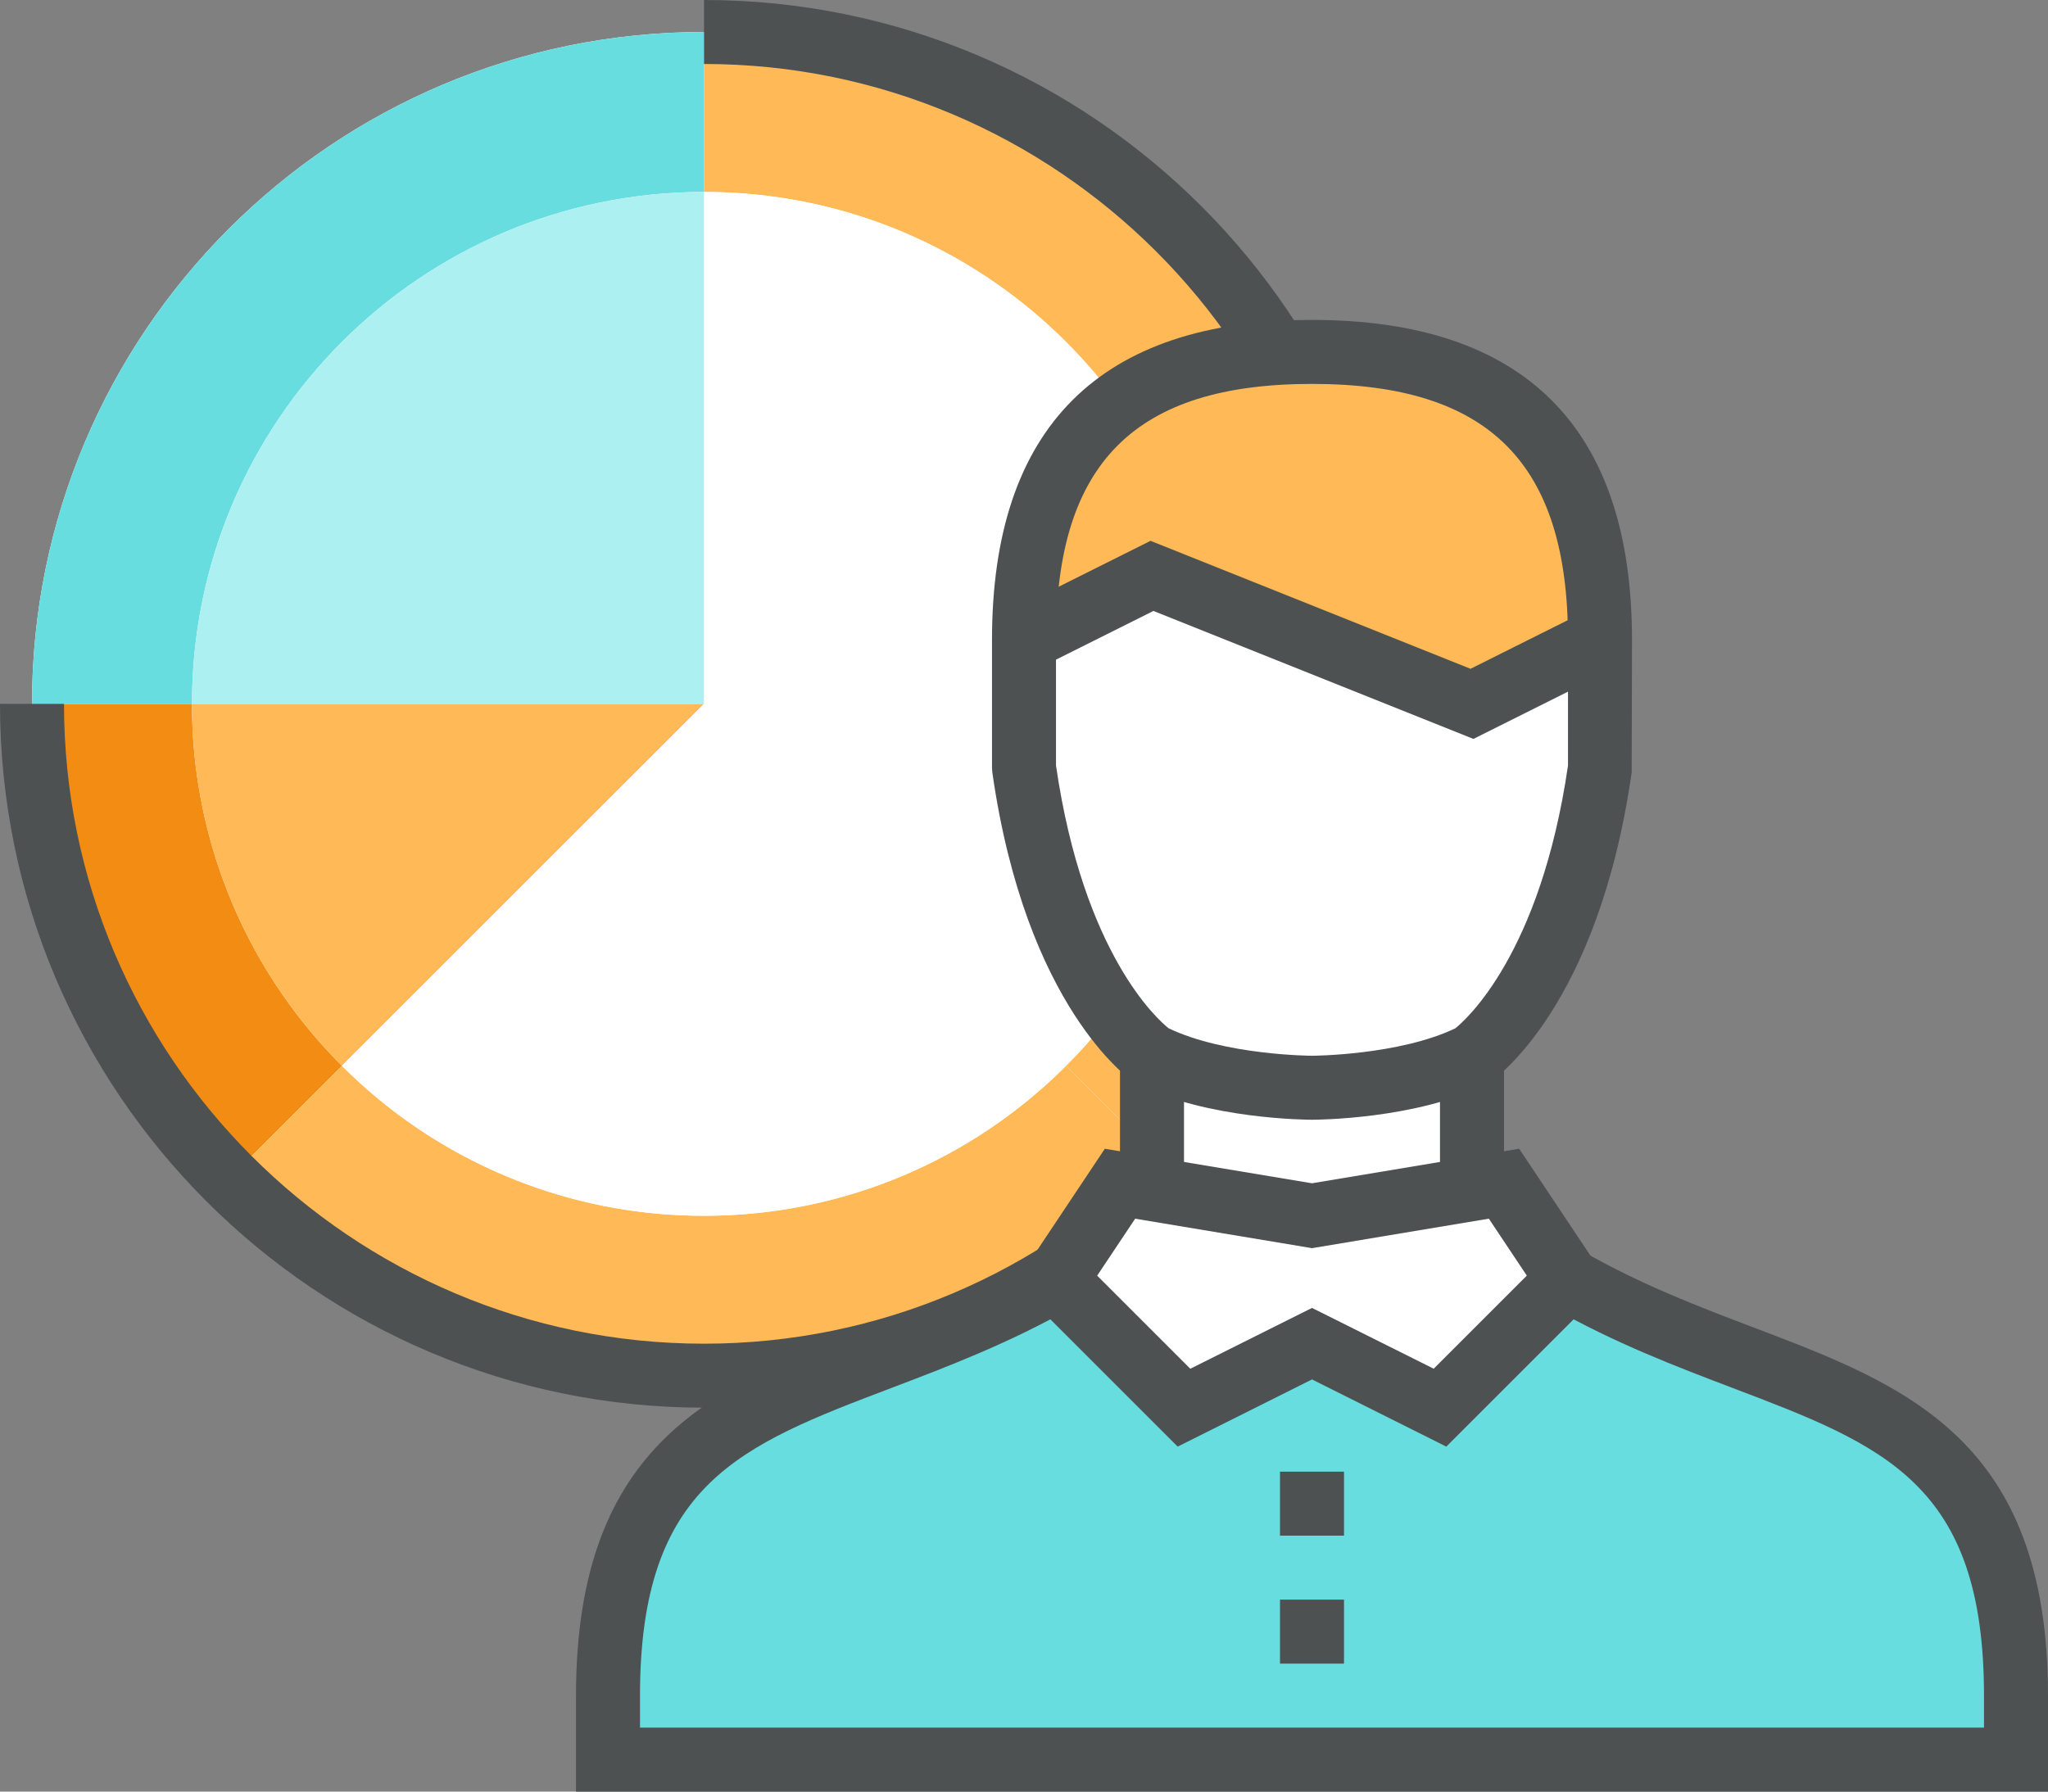 <svg xmlns="http://www.w3.org/2000/svg" xmlns:xlink="http://www.w3.org/1999/xlink" width="64" height="56" viewBox="0 0 64 56">
    <rect x="0" y="0" width="64" height="56" fill="#808080" stroke="none"/>
    <defs>
        <path id="a" d="M0 56h64V0H0z"/>
    </defs>
    <g fill="none" fill-rule="evenodd">
        <path fill="#FFF" d="M43 22c0 11.598-9.402 21-21 21S1 33.598 1 22 10.402 1 22 1s21 9.402 21 21z"/>
        <path fill="#F28C13" d="M6 22H1a20.942 20.942 0 0 0 6.15 14.85l3.536-3.537A15.95 15.95 0 0 1 6 22"/>
        <path fill="#67DDE0" d="M22 6V1C10.402 1 1 10.402 1 22h5c0-8.837 7.164-16 16-16"/>
        <path fill="#FFB957" d="M22 1v5c8.836 0 16 7.163 16 16a15.95 15.95 0 0 1-4.686 11.313l3.536 3.537A20.942 20.942 0 0 0 43 22c0-11.598-9.402-21-21-21"/>
        <path fill="#FFB957" d="M22 38a15.95 15.95 0 0 1-11.314-4.687L7.15 36.85A20.942 20.942 0 0 0 22 43a20.942 20.942 0 0 0 14.85-6.15l-3.536-3.537A15.95 15.95 0 0 1 22 38M6 22a15.95 15.95 0 0 0 4.686 11.313L22 22H6z"/>
        <path fill="#ACF0F2" d="M6 22h16V6C13.164 6 6 13.163 6 22"/>
        <path fill="#FFF" d="M33.315 33.313A15.95 15.95 0 0 0 38 22c0-8.836-7.165-16-16-16v16l11.314 11.313zM10.685 33.313A15.95 15.95 0 0 0 22 38.002c4.418 0 8.418-1.791 11.315-4.688L22 22 10.685 33.313z"/>
        <path fill="#4D5152" d="M22 44C9.869 44 0 34.131 0 22h2c0 11.028 8.972 20 20 20s20-8.972 20-20S33.028 2 22 2V0c12.131 0 22 9.869 22 22s-9.869 22-22 22"/>
        <path fill="#67DDE0" d="M49 40c7 4 14 3 14 13v2H19v-2c0-10 7-9 14-13h16z"/>
        <path fill="#FFF" d="M45 44l-4-2-4 2-4-4 2-3h1v-4l5 1 5-1v4h1l2 3z"/>
        <path fill="#4D5152" d="M64 56H18v-3c0-8.01 4.446-9.7 9.152-11.488 1.743-.662 3.544-1.347 5.352-2.38l.992 1.736c-1.943 1.111-3.904 1.856-5.633 2.513C23.128 45.181 20 46.369 20 53v1h42v-1c0-6.631-3.128-7.819-7.863-9.619-1.729-.657-3.69-1.402-5.633-2.513l.992-1.736c1.808 1.033 3.609 1.718 5.352 2.38C59.554 43.3 64 44.99 64 53v3z"/>
        <path fill="#4D5152" d="M41 40.882l3.803 1.9 2.91-2.91-1.187-1.78-5.526.922-5.526-.921-1.187 1.78 2.91 2.91L41 40.882zm4.197 4.335L41 43.117l-4.197 2.1-5.09-5.09 2.813-4.22L41 36.986l6.474-1.08 2.813 4.22-5.09 5.09z"/>
        <mask id="b" fill="#fff">
            <use xlink:href="#a"/>
        </mask>
        <path fill="#4D5152" d="M45 37h2v-4h-2zM35 37h2v-4h-2zM40 52h2v-2h-2zM40 48h2v-2h-2z" mask="url(#b)"/>
        <path fill="#FFF" d="M50 20v4c-1 7-4 9-4 9-2 1-5 1-5 1s-3 0-5-1c0 0-3-2-4-9v-4l4-2 10 4 4-2z" mask="url(#b)"/>
        <path fill="#FFB957" d="M32 20c0-6.075 2.925-9 9-9s9 2.925 9 9l-4 2-5-2-5-2-4 2z" mask="url(#b)"/>
        <path fill="#4D5152" d="M41 35c-.132 0-3.261-.013-5.447-1.105l-.108-.063c-.137-.092-3.384-2.333-4.435-9.69L31 24v-4h2v3.929c.861 5.917 3.201 7.96 3.519 8.212 1.762.844 4.455.859 4.482.859.025 0 2.717-.015 4.478-.858.313-.25 2.661-2.305 3.521-8.213V20h2l-.01 4.142c-1.051 7.357-4.298 9.598-4.435 9.69l-.108.063C44.261 34.987 41.132 35 41 35M51 20h-2c0-5.532-2.467-8-8-8-5.533 0-8 2.468-8 8h-2c0-6.636 3.364-10 10-10s10 3.364 10 10" mask="url(#b)"/>
        <path fill="#4D5152" d="M46.045 23.096l-10-4-3.598 1.799-.895-1.79 4.402-2.2 10 4 3.598-1.8.895 1.79z" mask="url(#b)"/>
    </g>
</svg>
